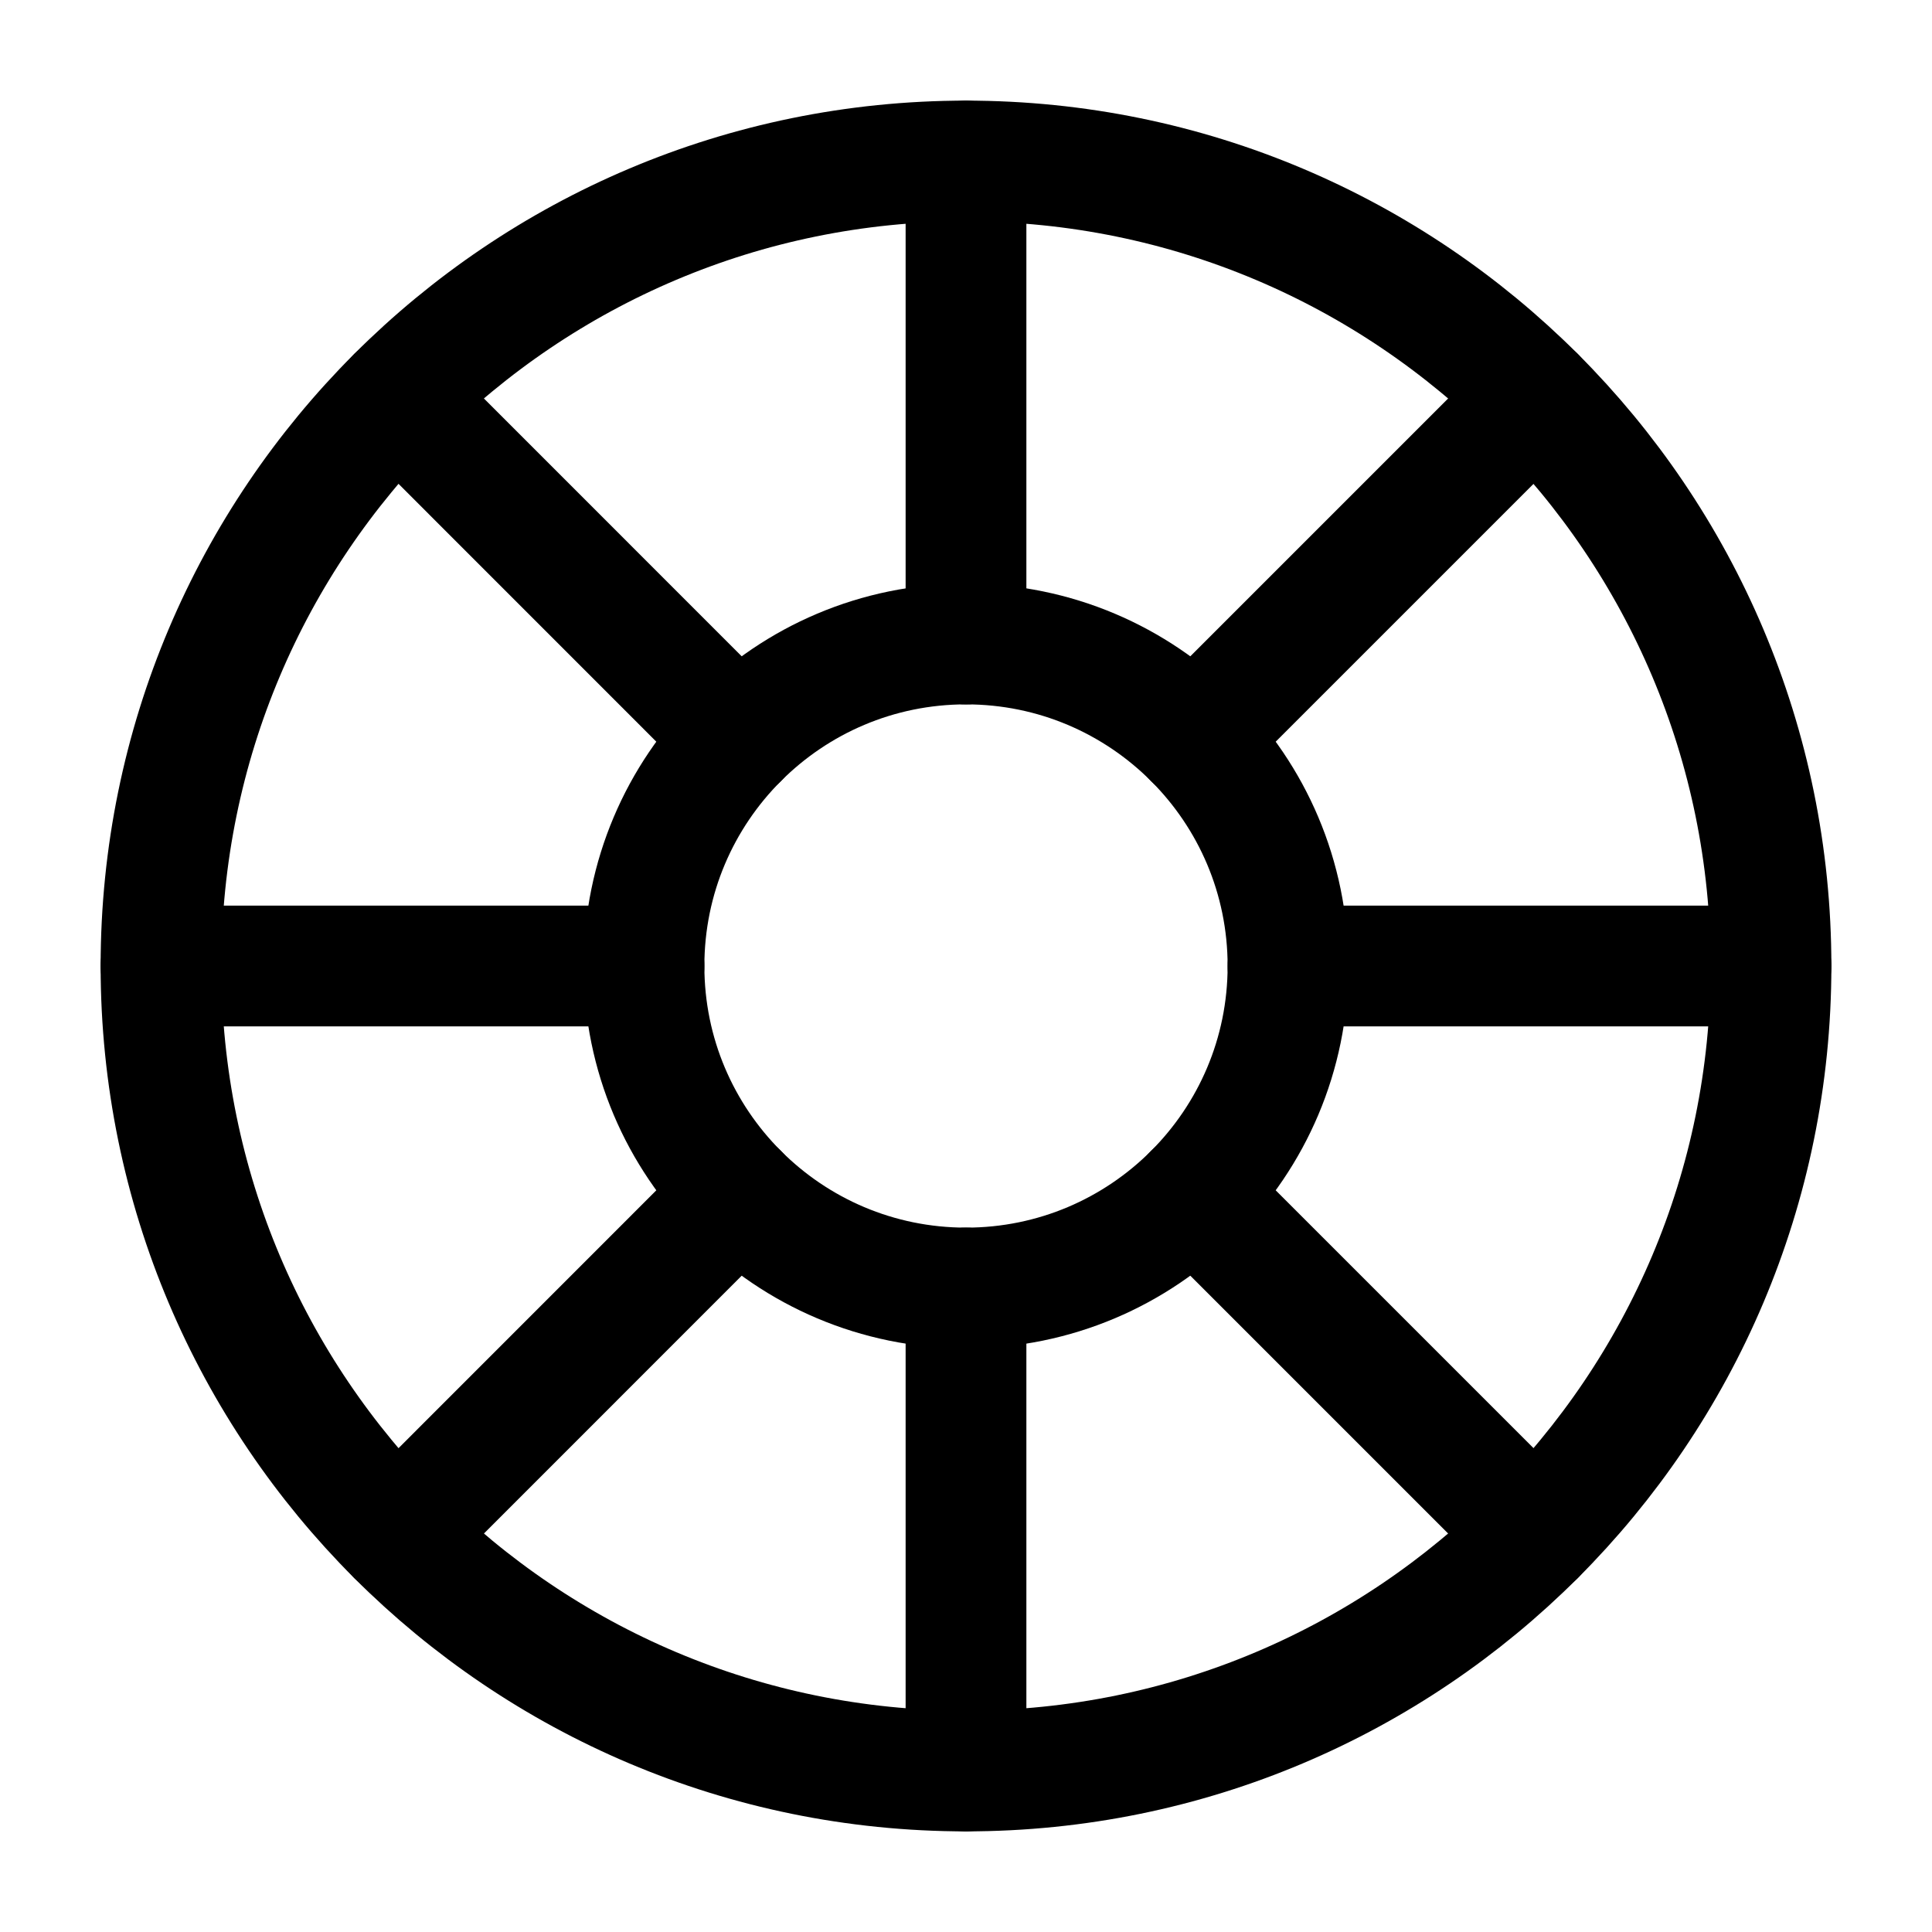 <svg width="24" height="24" viewBox="0 0 24 24" fill="none" xmlns="http://www.w3.org/2000/svg">
<path d="M12 22C6.477 22 2 17.523 2 12C2 6.477 6.477 2 12 2C17.523 2 22 6.477 22 12C22 17.523 17.523 22 12 22Z" stroke="currentColor" stroke-width="1.5" stroke-linecap="round" stroke-linejoin="round"/>
<path d="M12 16C9.791 16 8 14.209 8 12C8 9.791 9.791 8 12 8C14.209 8 16 9.791 16 12C16 14.209 14.209 16 12 16Z" stroke="currentColor" stroke-width="1.5" stroke-linecap="round" stroke-linejoin="round"/>
<path d="M12 2V8" stroke="currentColor" stroke-width="1.5" stroke-linecap="round" stroke-linejoin="round"/>
<path d="M12 16V22" stroke="currentColor" stroke-width="1.5" stroke-linecap="round" stroke-linejoin="round"/>
<path d="M2 12H8" stroke="currentColor" stroke-width="1.5" stroke-linecap="round" stroke-linejoin="round"/>
<path d="M16 12H22" stroke="currentColor" stroke-width="1.5" stroke-linecap="round" stroke-linejoin="round"/>
<path d="M4.93 4.929L9.172 9.172" stroke="currentColor" stroke-width="1.5" stroke-linecap="round" stroke-linejoin="round"/>
<path d="M14.828 14.828L19.071 19.071" stroke="currentColor" stroke-width="1.5" stroke-linecap="round" stroke-linejoin="round"/>
<path d="M4.93 19.071L9.172 14.828" stroke="currentColor" stroke-width="1.5" stroke-linecap="round" stroke-linejoin="round"/>
<path d="M14.828 9.172L19.071 4.929" stroke="currentColor" stroke-width="1.5" stroke-linecap="round" stroke-linejoin="round"/>
</svg>
